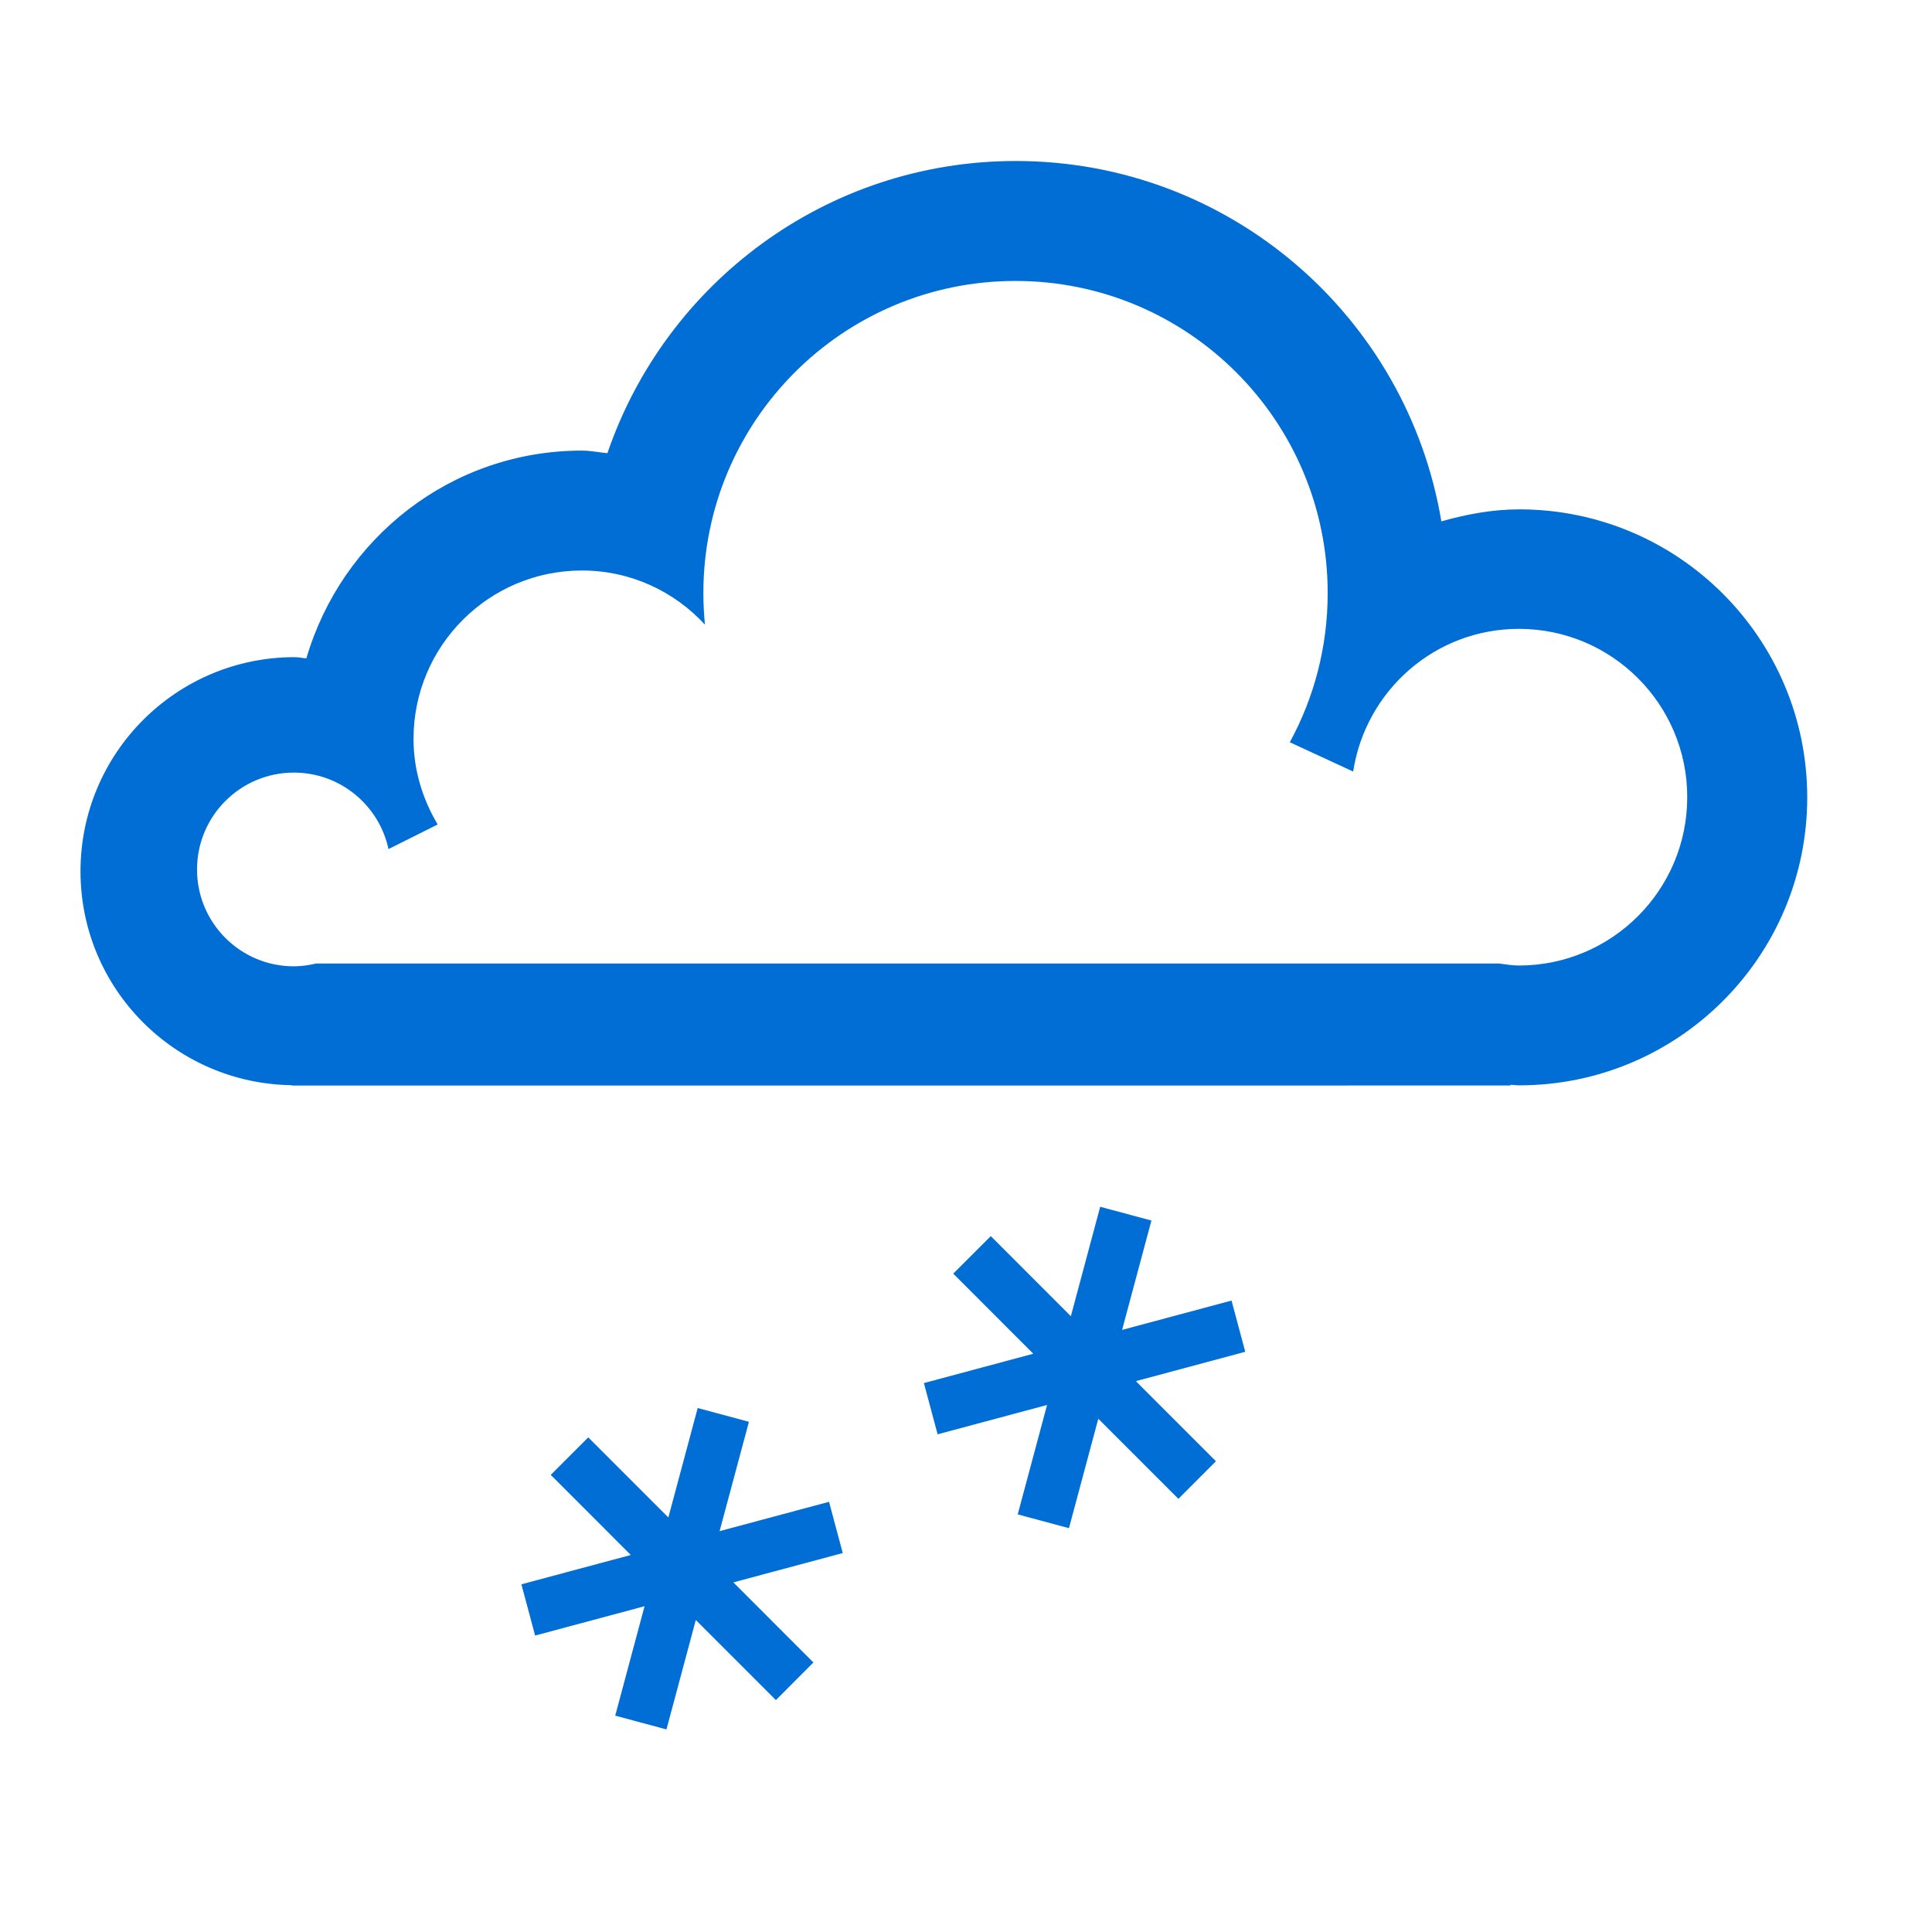 <?xml version="1.0" encoding="utf-8"?>
<!-- Generator: Adobe Illustrator 15.0.0, SVG Export Plug-In . SVG Version: 6.00 Build 0)  -->
<!DOCTYPE svg PUBLIC "-//W3C//DTD SVG 1.1//EN" "http://www.w3.org/Graphics/SVG/1.1/DTD/svg11.dtd">
<svg version="1.1" id="Layer_1" xmlns="http://www.w3.org/2000/svg" xmlns:xlink="http://www.w3.org/1999/xlink" x="0px" y="0px"
	 width="48px" height="48px" viewBox="0 0 48 48" enable-background="new 0 0 48 48" xml:space="preserve">
<g>
	<path fill-rule="evenodd" clip-rule="evenodd" fill="#006ED4" d="M37.745,26.965c-0.075,0-0.146-0.012-0.222-0.014l0.01,0.018
		H7.243l0.009-0.008C4.346,26.924,2,24.563,2,21.647c0-2.938,2.381-5.32,5.319-5.32c0.101,0,0.194,0.024,0.293,0.029
		c0.871-2.975,3.589-5.161,6.845-5.161c0.217,0,0.422,0.045,0.634,0.064C16.535,7.039,20.527,4,25.238,4
		c5.319,0,9.724,3.875,10.572,8.953c0.619-0.174,1.26-0.298,1.935-0.298c3.952,0,7.155,3.204,7.155,7.156
		S41.697,26.965,37.745,26.965z M37.737,15.624c-2.092,0-3.81,1.54-4.118,3.545l-1.574-0.728c0.6-1.101,0.941-2.363,0.941-3.706
		c0-4.283-3.472-7.755-7.756-7.755c-4.283,0-7.755,3.472-7.755,7.755c0,0.265,0.014,0.526,0.039,0.784
		c-0.76-0.825-1.845-1.345-3.057-1.345c-2.311,0-4.183,1.873-4.183,4.183c0,0.781,0.228,1.502,0.6,2.127l-1.222,0.611
		c-0.233-1.085-1.195-1.9-2.351-1.9c-1.329,0-2.406,1.078-2.406,2.407s1.077,2.406,2.406,2.406c0.19,0,0.374-0.028,0.552-0.07h29.39
		c0.164,0.02,0.324,0.05,0.493,0.05c2.31,0,4.183-1.873,4.183-4.183C41.92,17.497,40.047,15.624,37.737,15.624z M13.683,36.643
		l0.932-0.932l1.99,1.99l0.729-2.719l1.273,0.342l-0.729,2.717l2.719-0.729l0.341,1.273l-2.718,0.729l1.989,1.99l-0.932,0.934
		l-1.99-1.99l-0.729,2.719l-1.273-0.342l0.729-2.719l-2.719,0.729l-0.341-1.273l2.718-0.729L13.683,36.643z M23.683,31.643
		l0.933-0.932l1.989,1.99l0.729-2.719l1.273,0.342l-0.729,2.717l2.719-0.729l0.341,1.273l-2.718,0.729l1.989,1.99l-0.932,0.934
		l-1.99-1.99l-0.729,2.719l-1.273-0.342l0.729-2.719l-2.719,0.729l-0.341-1.273l2.718-0.729L23.683,31.643z"/>
</g>
</svg>
